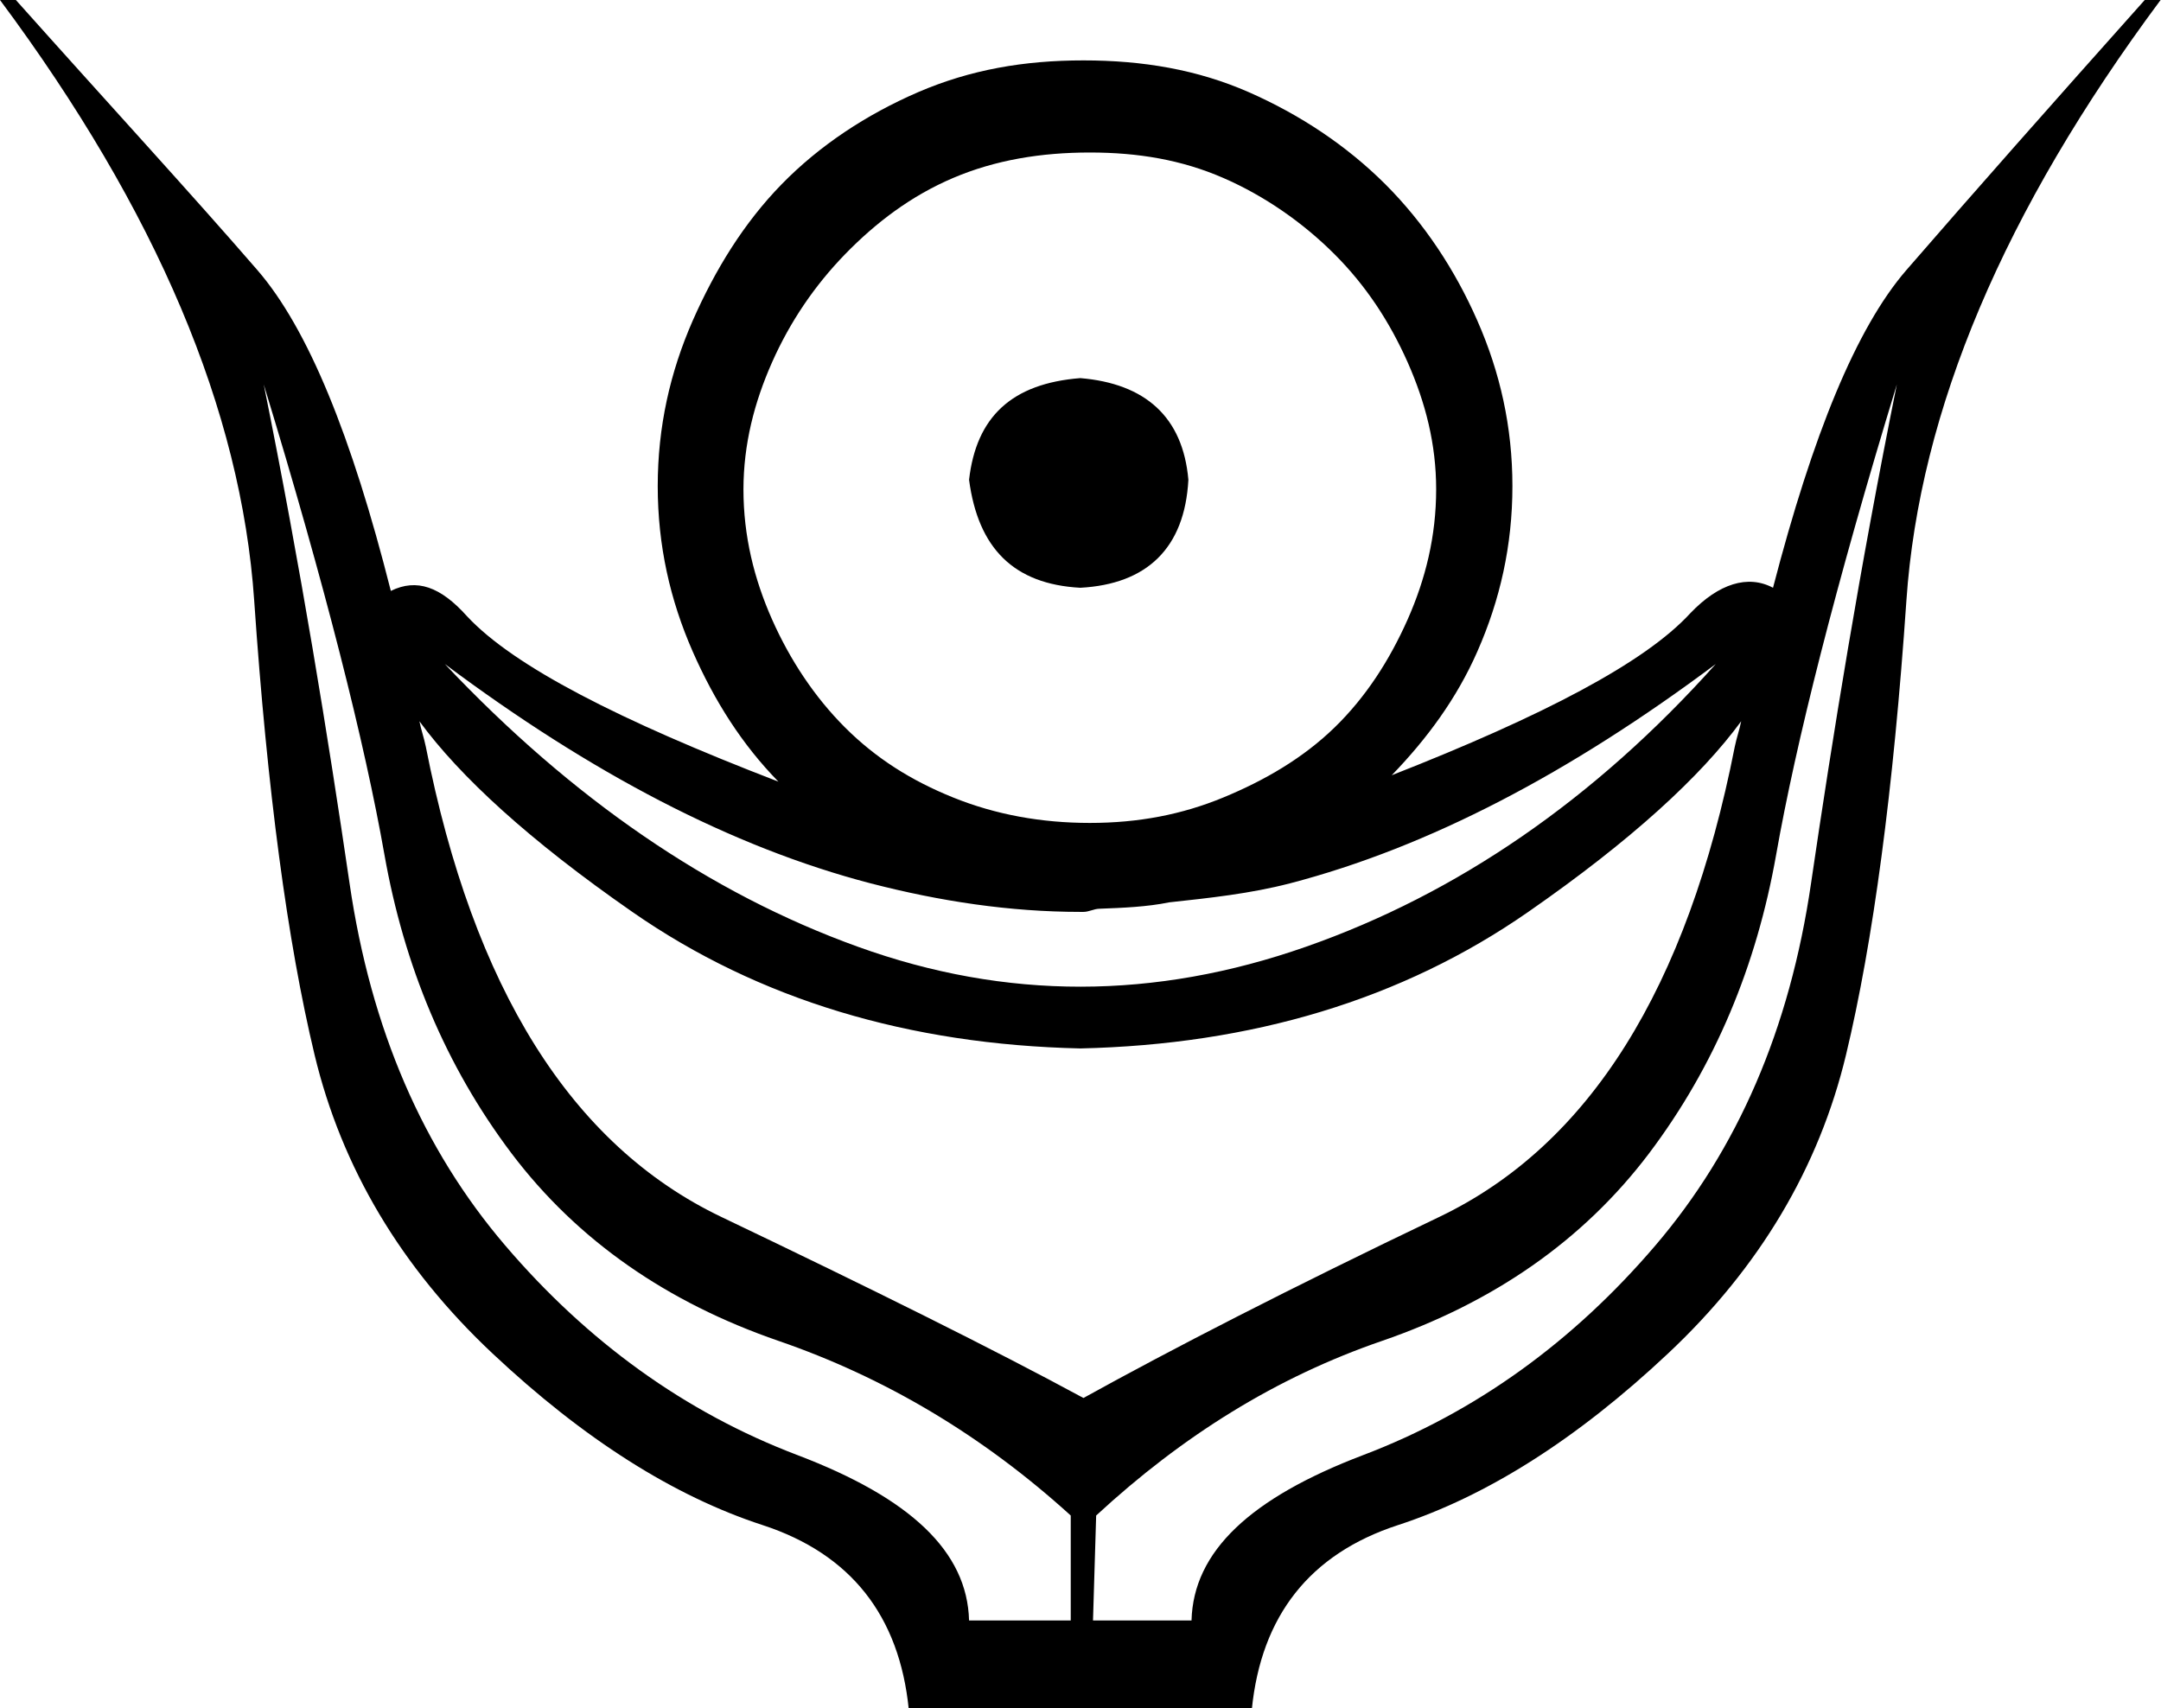 <?xml version="1.0" encoding="UTF-8" standalone="no"?>
<svg
   xmlns:dc="http://purl.org/dc/elements/1.1/"
   xmlns:cc="http://creativecommons.org/ns#"
   xmlns:rdf="http://www.w3.org/1999/02/22-rdf-syntax-ns#"
   xmlns:svg="http://www.w3.org/2000/svg"
   xmlns="http://www.w3.org/2000/svg"
   xmlns:sodipodi="http://sodipodi.sourceforge.net/DTD/sodipodi-0.dtd"
   xmlns:inkscape="http://www.inkscape.org/namespaces/inkscape"
   width="21.254"
   height="16.8"
   id="svg2864"
   sodipodi:version="0.32"
   inkscape:version="0.46"
   sodipodi:docname="F168.svg"
   inkscape:output_extension="org.inkscape.output.svg.inkscape">
  <defs
     id="defs2869">
    <inkscape:perspective
       sodipodi:type="inkscape:persp3d"
       inkscape:vp_x="0 : 8.3999996 : 1"
       inkscape:vp_y="0 : 1000 : 0"
       inkscape:vp_z="21.254332 : 8.3999996 : 1"
       inkscape:persp3d-origin="10.627166 : 5.5999997 : 1"
       id="perspective2873" />
  </defs>
  <sodipodi:namedview
     inkscape:window-height="712"
     inkscape:window-width="1024"
     inkscape:pageshadow="2"
     inkscape:pageopacity="0.0"
     guidetolerance="10.0"
     gridtolerance="10.0"
     objecttolerance="10.0"
     borderopacity="1.0"
     bordercolor="#666666"
     pagecolor="#ffffff"
     id="base"
     showgrid="true"
     inkscape:zoom="30.178573"
     inkscape:cx="10.627166"
     inkscape:cy="11.050887"
     inkscape:window-x="0"
     inkscape:window-y="22"
     inkscape:current-layer="svg2864"
     showguides="true"
     inkscape:guide-bbox="true" />
  <path
     style="fill:#000000; stroke:none"
     d="M 0 0 C 1.54 2.071 2.372 4.037 2.5 5.906 C 2.628 7.776 2.828 9.266 3.094 10.375 C 3.36 11.484 3.946 12.469 4.844 13.312 C 5.742 14.156 6.629 14.716 7.5 15 C 8.371 15.284 8.846 15.896 8.938 16.812 L 12.312 16.812 C 12.404 15.896 12.879 15.284 13.75 15 C 14.621 14.716 15.508 14.156 16.406 13.312 C 17.304 12.469 17.89 11.484 18.156 10.375 C 18.422 9.266 18.622 7.776 18.75 5.906 C 18.878 4.037 19.71 2.071 21.25 0 L 21.094 0 C 20.177 1.027 19.401 1.905 18.75 2.656 C 18.256 3.227 17.829 4.276 17.438 5.781 C 17.192 5.65 16.904 5.739 16.625 6.031 C 16.18 6.517 15.176 7.041 13.688 7.625 C 14.03 7.271 14.326 6.874 14.531 6.406 C 14.753 5.902 14.875 5.366 14.875 4.781 C 14.875 4.197 14.753 3.661 14.531 3.156 C 14.31 2.652 14.006 2.193 13.625 1.812 C 13.244 1.432 12.786 1.128 12.281 0.906 C 11.777 0.685 11.241 0.594 10.656 0.594 C 10.072 0.594 9.545 0.685 9.031 0.906 C 8.518 1.128 8.059 1.432 7.688 1.812 C 7.316 2.193 7.034 2.652 6.812 3.156 C 6.591 3.661 6.469 4.197 6.469 4.781 C 6.469 5.366 6.591 5.902 6.812 6.406 C 7.028 6.897 7.299 7.323 7.656 7.688 C 6.09 7.085 5.052 6.553 4.594 6.062 C 4.334 5.771 4.099 5.686 3.844 5.812 C 3.459 4.289 3.029 3.231 2.531 2.656 C 1.881 1.905 1.073 1.027 0.156 0 L 0 0 z M 10.719 1.5 C 11.197 1.5 11.624 1.573 12.031 1.75 C 12.438 1.927 12.815 2.19 13.125 2.5 C 13.435 2.81 13.667 3.164 13.844 3.562 C 14.021 3.961 14.125 4.37 14.125 4.812 C 14.125 5.273 14.021 5.695 13.844 6.094 C 13.667 6.492 13.435 6.855 13.125 7.156 C 12.815 7.457 12.438 7.676 12.031 7.844 C 11.624 8.012 11.197 8.094 10.719 8.094 C 10.241 8.094 9.791 8.012 9.375 7.844 C 8.959 7.676 8.614 7.457 8.312 7.156 C 8.011 6.855 7.771 6.492 7.594 6.094 C 7.417 5.695 7.312 5.273 7.312 4.812 C 7.313 4.37 7.417 3.961 7.594 3.562 C 7.771 3.164 8.011 2.81 8.312 2.5 C 8.614 2.19 8.959 1.927 9.375 1.75 C 9.791 1.573 10.241 1.5 10.719 1.5 z M 10.625 3.719 C 9.952 3.772 9.602 4.099 9.531 4.719 C 9.62 5.392 9.97 5.746 10.625 5.781 C 11.28 5.746 11.652 5.392 11.688 4.719 C 11.634 4.099 11.262 3.772 10.625 3.719 z M 2.594 3.781 C 3.199 5.761 3.589 7.316 3.781 8.406 C 3.974 9.497 4.381 10.482 5.031 11.344 C 5.682 12.205 6.566 12.812 7.656 13.188 C 8.7 13.547 9.664 14.118 10.531 14.906 L 10.531 15.938 L 9.531 15.938 C 9.513 15.259 8.953 14.734 7.844 14.312 C 6.735 13.891 5.775 13.194 4.969 12.25 C 4.162 11.306 3.648 10.126 3.438 8.688 C 3.227 7.249 2.96 5.596 2.594 3.781 z M 18.656 3.781 C 18.29 5.596 18.023 7.249 17.812 8.688 C 17.602 10.126 17.088 11.306 16.281 12.25 C 15.475 13.194 14.515 13.891 13.406 14.312 C 12.297 14.734 11.737 15.259 11.719 15.938 L 10.75 15.938 L 10.781 14.906 C 11.631 14.121 12.552 13.546 13.594 13.188 C 14.684 12.812 15.568 12.205 16.219 11.344 C 16.869 10.482 17.276 9.497 17.469 8.406 C 17.661 7.316 18.051 5.761 18.656 3.781 z M 4.375 6.531 C 5.808 7.602 7.197 8.332 8.562 8.688 C 9.245 8.865 9.935 8.969 10.625 8.969 C 10.636 8.969 10.646 8.969 10.656 8.969 C 10.709 8.969 10.76 8.939 10.812 8.938 C 11.047 8.929 11.279 8.92 11.5 8.875 C 11.896 8.832 12.295 8.79 12.688 8.688 C 14.053 8.332 15.442 7.602 16.875 6.531 C 15.682 7.864 14.33 8.792 12.844 9.312 C 11.358 9.833 9.895 9.838 8.438 9.312 C 6.98 8.787 5.625 7.855 4.375 6.531 z M 4.125 7.094 C 4.524 7.638 5.204 8.264 6.219 8.969 C 7.464 9.835 8.942 10.274 10.625 10.312 C 12.308 10.274 13.786 9.835 15.031 8.969 C 16.046 8.264 16.726 7.638 17.125 7.094 C 17.107 7.183 17.081 7.252 17.062 7.344 C 16.595 9.718 15.632 11.263 14.156 11.969 C 12.681 12.674 11.518 13.273 10.656 13.75 C 9.776 13.273 8.569 12.674 7.094 11.969 C 5.618 11.263 4.655 9.718 4.188 7.344 C 4.169 7.252 4.143 7.183 4.125 7.094 z "
     id="path2866" />
</svg>
